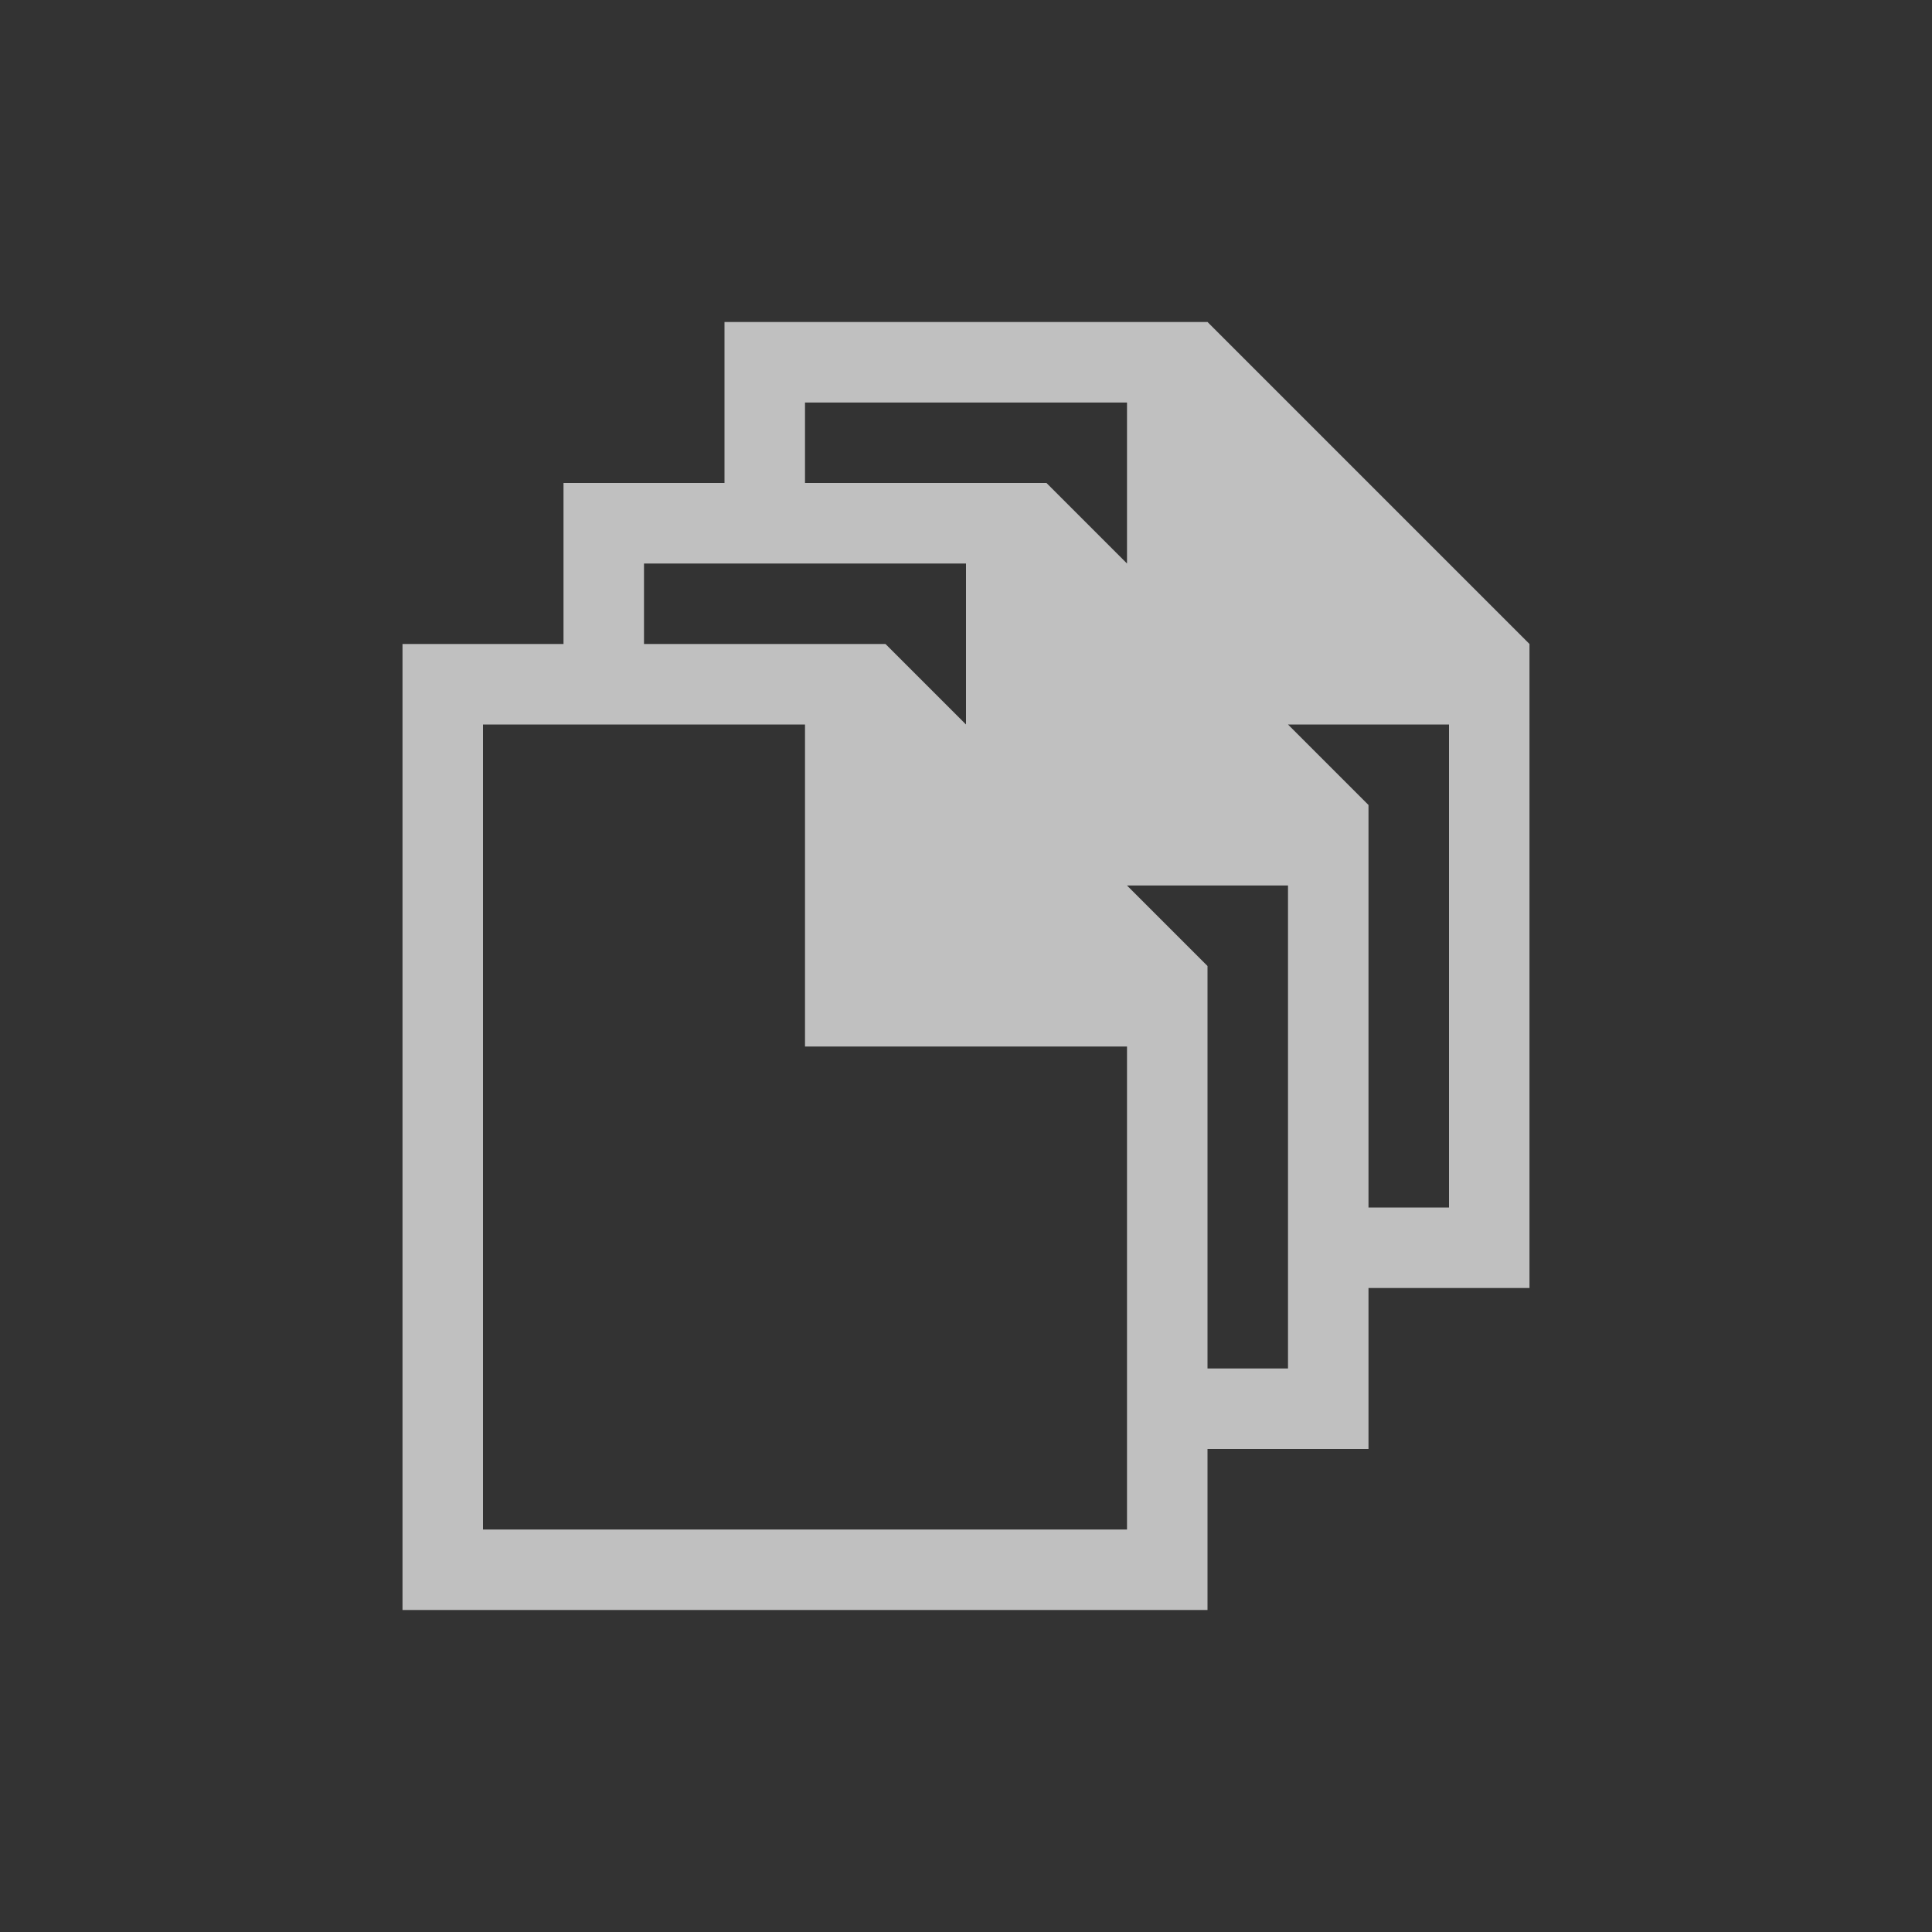 <svg xmlns="http://www.w3.org/2000/svg" viewBox="0 0 24 24">
    <rect x="0" y="0" width="24" height="24" fill="#333333" stroke="none"/>
    <path d="M8 3v2H6v2H4v12h10v-2h2v-2h2V7l-4-4H8zm1 1h4v2l-1-1H9V4zM7 6h4v2l-1-1H7V6zM5 8h4v4h4v6H5V8zm10 0h2v6h-1V9l-1-1zm-2 2h2v6h-1v-5l-1-1z" style="fill:currentColor;fill-opacity:1;stroke:none;color:#fdfdfd;opacity:.7" transform="translate(1 1)"/>
</svg>
